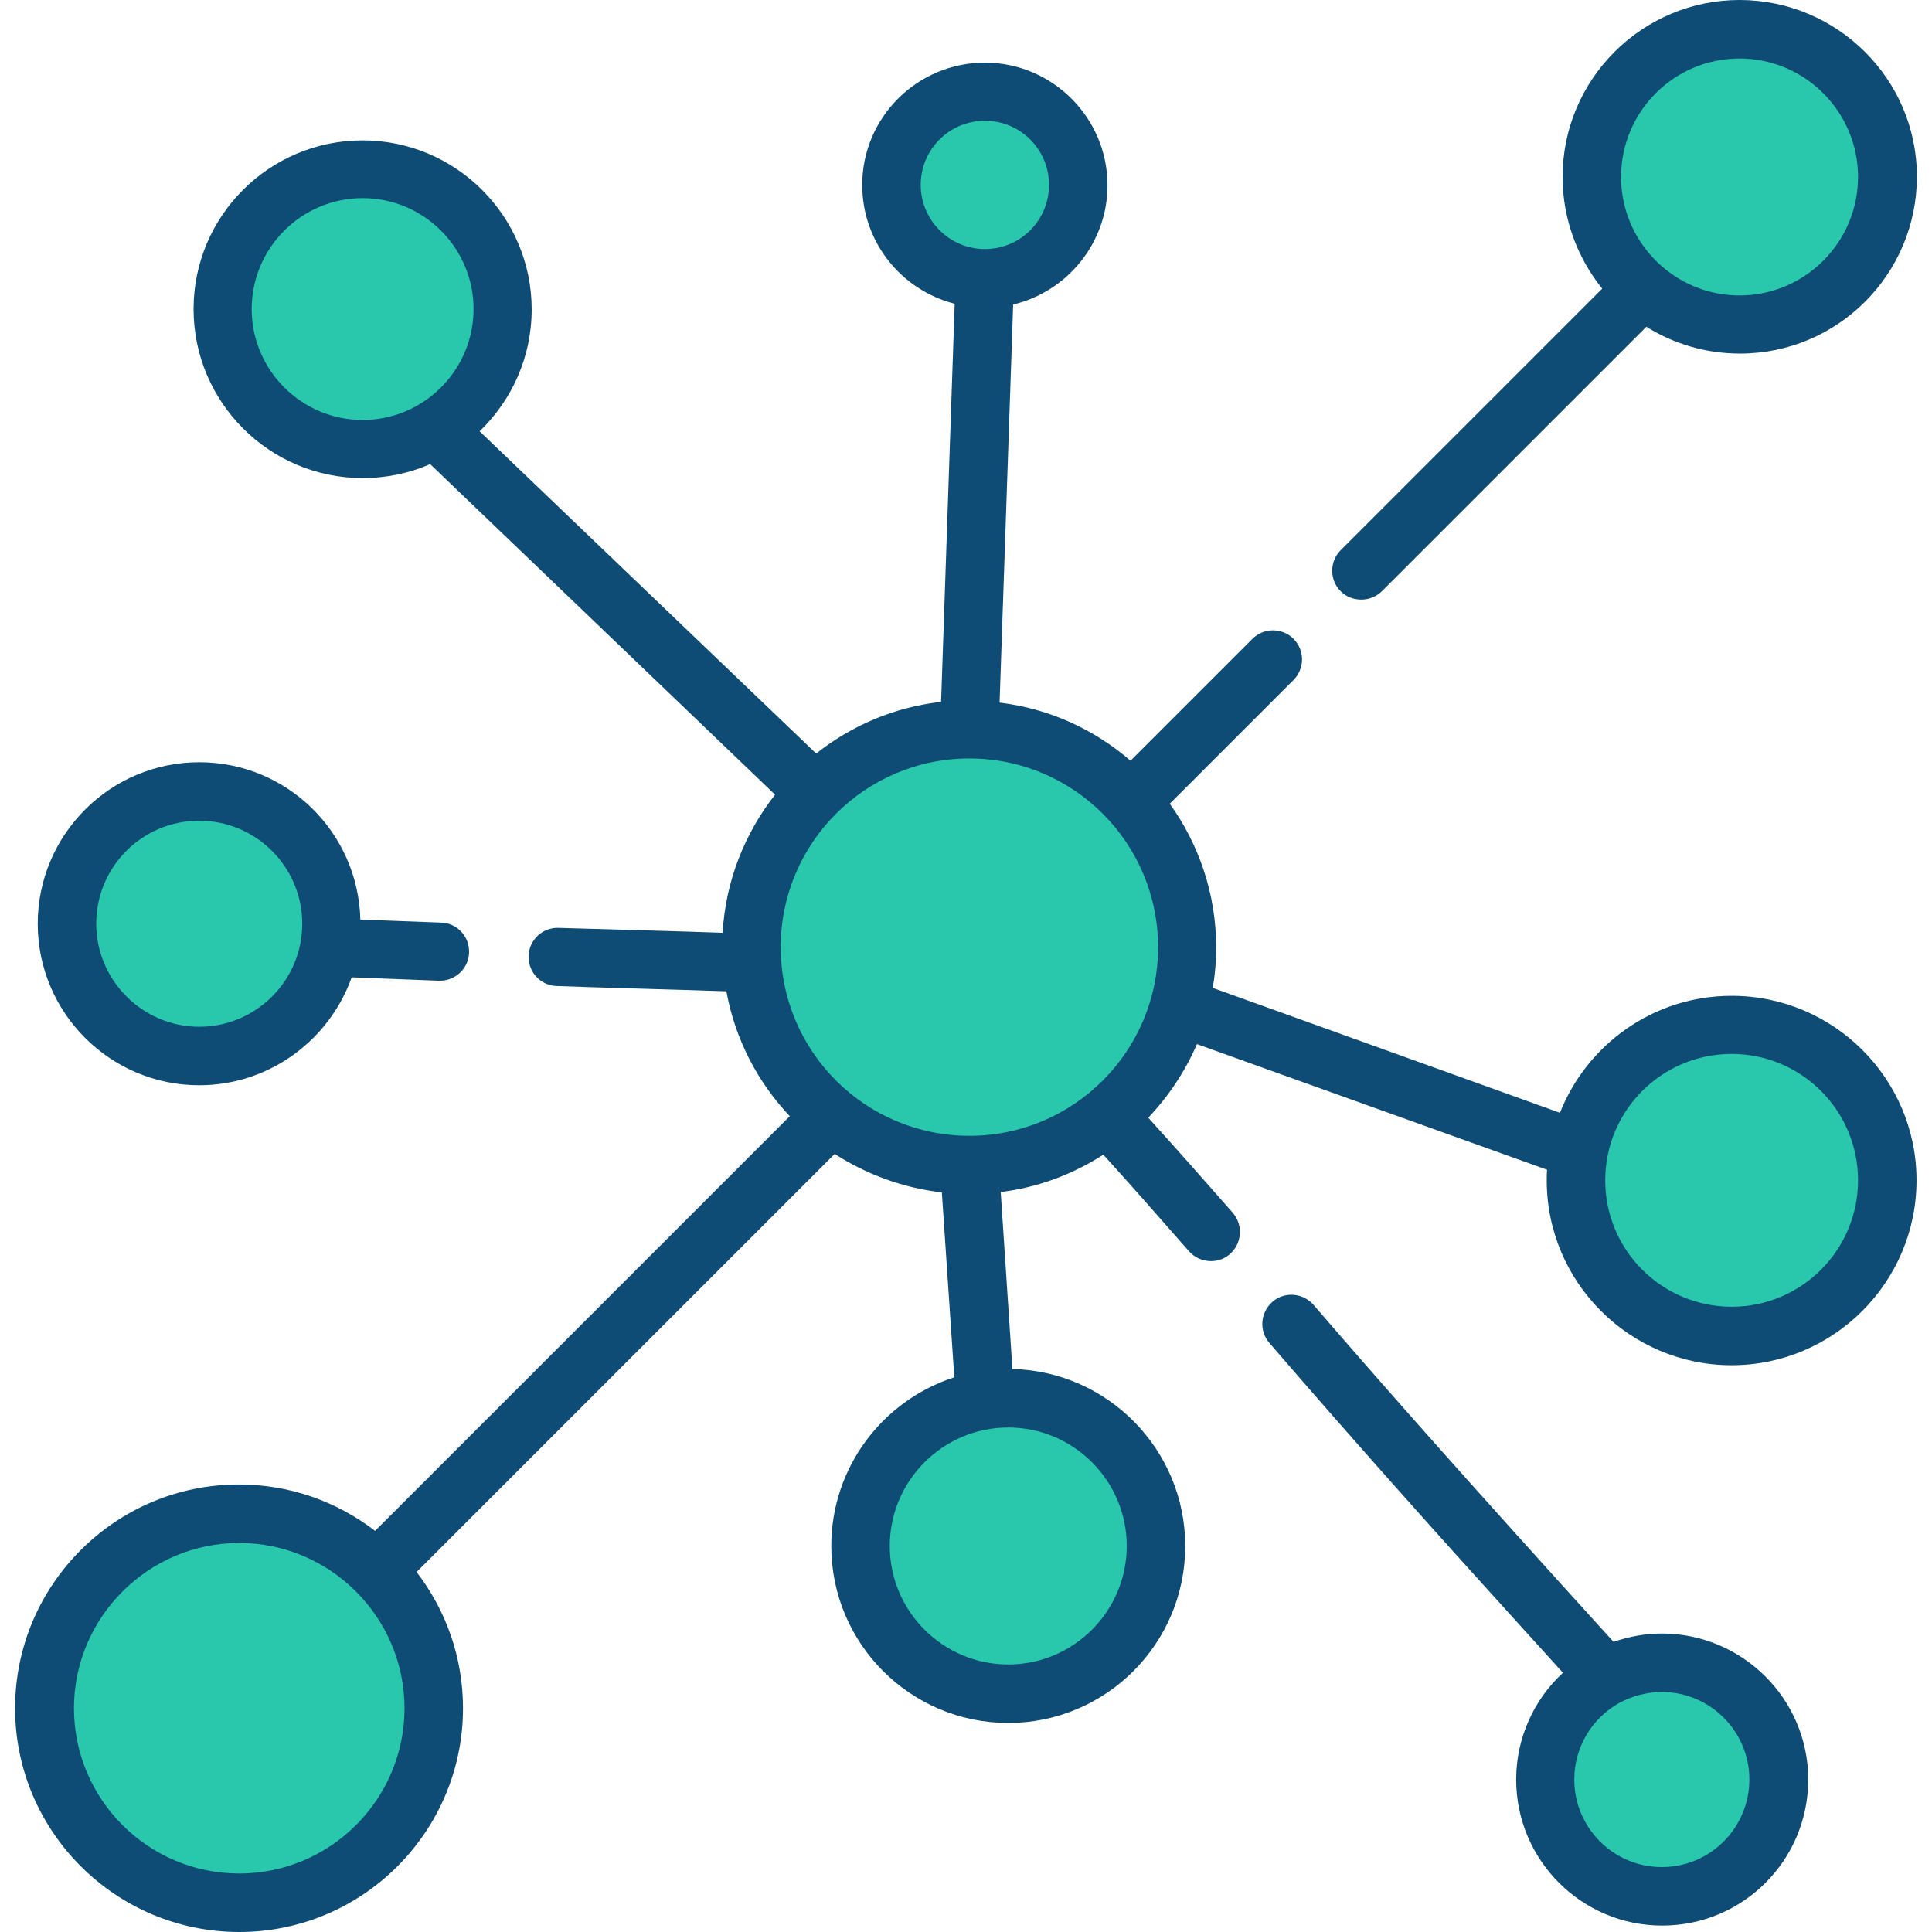 <?xml version="1.0" encoding="utf-8"?>
<!-- Generator: Adobe Illustrator 24.1.2, SVG Export Plug-In . SVG Version: 6.00 Build 0)  -->
<svg version="1.1" xmlns="http://www.w3.org/2000/svg" xmlns:xlink="http://www.w3.org/1999/xlink" x="0px" y="0px"
	 viewBox="0 0 512 512" style="enable-background:new 0 0 512 512;" xml:space="preserve">
<style type="text/css">
	.st0{display:none;}
	.st1{display:inline;fill:#05001E;}
	.st2{fill:#29C7AC;}
	.st3{display:none;fill:#969696;}
	.st4{display:none;fill:#827980;}
	.st5{display:none;fill:#F9F8F9;}
	.st6{display:none;fill:#FFFFFF;}
	.st7{display:none;fill:#EFEFEF;}
	.st8{fill:#0F4C75;}
</style>
<g id="BG" class="st0">
	<rect class="st1" width="512" height="512"/>
</g>
<g id="Layer_1">
	<path class="st2" d="M267.2,370.6c21.6,0,39.2,17.5,39.2,39.2s-17.5,39.2-39.2,39.2S228,431.4,228,409.7
		C228,388.1,245.6,370.6,267.2,370.6z"/>
	<path class="st3" d="M283.7,432.4c-21.6,0-39.2-17.5-39.2-39.2c0-6.6,1.6-12.8,4.5-18.2c-12.5,6.6-21,19.6-21,34.7
		c0,21.6,17.5,39.2,39.2,39.2c15.1,0,28.1-8.5,34.7-21C296.4,430.8,290.3,432.4,283.7,432.4z"/>
	<path class="st2" d="M440.4,440.6c17.1,0,30.9,13.8,30.9,30.9s-13.8,30.9-30.9,30.9s-30.9-13.8-30.9-30.9
		c0-11.7,6.5-21.9,16.2-27.2C430,442,435,440.6,440.4,440.6z"/>
	<path class="st3" d="M454.8,488.1c-17.1,0-30.9-13.8-30.9-30.9c0-4.8,1.1-9.4,3.1-13.4c-0.5,0.2-0.9,0.4-1.3,0.7
		c-9.6,5.2-16.2,15.4-16.2,27.2c0,17.1,13.8,30.9,30.9,30.9c12.3,0,22.9-7.1,27.9-17.5C464.2,487,459.6,488.1,454.8,488.1z"/>
	<circle class="st2" cx="458.9" cy="312.8" r="41.2"/>
	<path class="st3" d="M475.9,337.1c-22.8,0-41.2-18.5-41.2-41.2c0-7,1.8-13.6,4.8-19.4c-13,6.9-21.8,20.6-21.8,36.4
		c0,22.8,18.5,41.2,41.2,41.2c15.8,0,29.5-8.8,36.4-21.8C489.5,335.3,482.9,337.1,475.9,337.1z"/>
	<path class="st2" d="M461,7.7c21.6,0,39.2,17.5,39.2,39.2S482.6,86.1,461,86.1s-39.2-17.5-39.2-39.2S439.3,7.7,461,7.7z"/>
	<path class="st3" d="M478.5,68.5c-21.6,0-39.2-17.5-39.2-39.2c0-6.3,1.5-12.2,4.1-17.5c-12.8,6.4-21.7,19.7-21.7,35
		c0,21.6,17.5,39.2,39.2,39.2c15.3,0,28.6-8.8,35-21.7C490.7,67.1,484.8,68.5,478.5,68.5z"/>
	<circle class="st2" cx="96.1" cy="81.9" r="37.1"/>
	<path class="st3" d="M112.6,102.6c-20.5,0-37.1-16.6-37.1-37.1c0-6,1.4-11.6,4-16.7C67.3,54.9,59,67.4,59,81.9
		c0,20.5,16.6,37.1,37.1,37.1c14.5,0,27-8.3,33.2-20.4C124.2,101.1,118.6,102.6,112.6,102.6z"/>
	<path class="st2" d="M261,24.2c13.7,0,24.7,11.1,24.7,24.7S274.7,73.7,261,73.7S236.3,62.6,236.3,49S247.4,24.2,261,24.2z"/>
	<path class="st3" d="M277.5,61.3c-13.7,0-24.7-11.1-24.7-24.7c0-4.3,1.1-8.3,3-11.8c-11.1,2.4-19.5,12.3-19.5,24.2
		c0,13.7,11.1,24.7,24.7,24.7c9.4,0,17.5-5.2,21.7-12.9C281.1,61.1,279.3,61.3,277.5,61.3z"/>
	<circle class="st2" cx="52.8" cy="244.8" r="35"/>
	<path class="st3" d="M69.3,263.4c-19.4,0-35-15.7-35-35c0-5.4,1.2-10.5,3.4-15.1c-11.8,5.6-19.9,17.7-19.9,31.6
		c0,19.4,15.7,35,35,35c13.9,0,26-8.1,31.6-19.9C79.8,262.1,74.7,263.4,69.3,263.4z"/>
	<path class="st2" d="M63.4,401.2c28.5,0,51.5,23.1,51.5,51.5c0,28.5-23.1,51.5-51.5,51.5c-28.5,0-51.5-23.1-51.5-51.5
		C11.9,424.3,34.9,401.2,63.4,401.2z"/>
	<path class="st3" d="M85.8,486c-28.5,0-51.5-23.1-51.5-51.5c0-10.9,3.4-20.9,9.1-29.2c-18.5,7.8-31.5,26.1-31.5,47.5
		c0,28.5,23.1,51.5,51.5,51.5c17.6,0,33.2-8.8,42.5-22.3C99.7,484.6,92.9,486,85.8,486z"/>
	<circle class="st2" cx="256.9" cy="251" r="57.7"/>
	<path class="st4" d="M277.5,296.3c-31.9,0-57.7-25.8-57.7-57.7c0-16.7,7.1-31.7,18.4-42.2c-22.7,7.8-39,29.3-39,54.6
		c0,31.9,25.8,57.7,57.7,57.7c15.2,0,29-5.9,39.3-15.5C290.4,295.2,284.1,296.3,277.5,296.3z"/>
	<path class="st5" d="M285.8,238.6c0-11.4-9.2-20.6-20.6-20.6s-20.6,9.2-20.6,20.6s9.2,20.6,20.6,20.6
		C276.5,259.2,285.8,250,285.8,238.6z"/>
	<circle class="st6" cx="102.3" cy="71.6" r="10.3"/>
	<circle class="st7" cx="59" cy="234.5" r="8.2"/>
	<circle class="st6" cx="265.1" cy="44.8" r="8.2"/>
	<circle class="st7" cx="469.2" cy="34.5" r="10.3"/>
	<circle class="st7" cx="465.1" cy="302.5" r="10.3"/>
	<circle class="st7" cx="277.5" cy="399.4" r="8.2"/>
	<circle class="st6" cx="446.5" cy="465.4" r="8.2"/>
	
		<ellipse transform="matrix(3.327792e-02 -0.999 0.999 3.327792e-02 -367.428 501.418)" class="st7" cx="75.5" cy="440.6" rx="12.4" ry="12.4"/>
	<g>
		<path class="st8" d="M458.9,263.9c-20.6,0-38.3,12.8-45.5,31l-92-33.1c0.6-3.5,0.9-7.1,0.9-10.7c0-14.2-4.6-27.4-12.3-38.1
			l32.8-32.8c3-3,3-7.9,0-10.9c-3-3-7.9-3-10.9,0l-32.3,32.3c-9.6-8.3-21.5-13.8-34.7-15.4l3.6-105.5c14.3-3.4,25-16.3,25-31.6
			c0-17.9-14.6-32.5-32.5-32.5S228.5,31.1,228.5,49c0,15.2,10.4,27.9,24.5,31.5L249.4,186c-12.4,1.4-23.8,6.3-33.1,13.7l-89.2-85.4
			c8.5-8.2,13.8-19.6,13.8-32.3c0-24.7-20.1-44.8-44.8-44.8S51.3,57.2,51.3,81.9s20.1,44.8,44.8,44.8c6.4,0,12.4-1.3,17.9-3.7
			l91.4,87.6c-8,10.2-13.1,22.8-13.9,36.6c-7.6-0.3-36.5-1.1-43.4-1.3c-4.3-0.2-7.9,3.2-8,7.4c-0.2,4.3,3.2,7.9,7.4,8
			c7,0.3,37,1.1,45,1.4c2.3,12.7,8.3,24.1,16.8,33.1L99.4,405.7c-10-7.7-22.5-12.3-36.1-12.3c-32.7,0-59.3,26.6-59.3,59.3
			S30.7,512,63.4,512s59.3-26.6,59.3-59.3c0-13.6-4.6-26.1-12.3-36.1l110.8-110.8c8.4,5.4,18,9,28.4,10.2l3.3,49
			c-18.9,6.1-32.6,23.8-32.6,44.7c0,25.9,21,46.9,46.9,46.9c25.9,0,46.9-21,46.9-46.9c0-25.5-20.5-46.3-45.8-46.9l-3.1-46.9
			c9.9-1.2,19.1-4.7,27.2-9.9c7.7,8.5,14.8,16.6,22.7,25.6c3,3.4,8.4,3.5,11.4,0.2c2.7-2.9,2.8-7.4,0.2-10.4
			c-7.8-8.9-14.8-16.8-22.4-25.2c5.4-5.7,9.8-12.3,12.9-19.5L410,310c-0.1,0.9-0.1,1.8-0.1,2.8c0,27,22,49,49,49s49-22,49-49
			C507.9,285.8,485.9,263.9,458.9,263.9z M66.7,81.9c0-16.2,13.2-29.4,29.4-29.4s29.4,13.2,29.4,29.4s-13.2,29.4-29.4,29.4
			S66.7,98.1,66.7,81.9z M244,49c0-9.4,7.6-17,17-17c9.4,0,17,7.6,17,17s-7.6,17-17,17C251.6,66,244,58.3,244,49z M63.4,496.5
			c-24.2,0-43.8-19.7-43.8-43.8s19.7-43.8,43.8-43.8s43.8,19.7,43.8,43.8C107.2,476.9,87.5,496.5,63.4,496.5z M298.6,409.7
			c0,17.3-14.1,31.4-31.4,31.4s-31.4-14.1-31.4-31.4s14.1-31.4,31.4-31.4S298.6,392.4,298.6,409.7z M256.9,301
			c-27.6,0-50-22.4-50-50s22.4-50,50-50s50,22.4,50,50C306.9,278.6,284.5,301,256.9,301z M458.9,346.3c-18.5,0-33.5-15-33.5-33.5
			s15-33.5,33.5-33.5s33.5,15,33.5,33.5S477.4,346.3,458.9,346.3z"/>
		<path class="st8" d="M440.4,432.9c-4.4,0-8.7,0.8-12.8,2.2c-4.9-5.4-9.7-10.7-14.6-16.1c-19.6-21.7-42.7-47.4-64.9-73.2
			c-2.8-3.2-7.7-3.6-10.9-0.8c-3.2,2.8-3.6,7.7-0.8,10.9c22.4,26,45.5,51.8,65.2,73.5c4.2,4.6,8.4,9.3,12.6,13.9
			c-7.8,7.2-12.4,17.4-12.4,28.3c0,21.3,17.3,38.7,38.7,38.7s38.7-17.3,38.7-38.7S461.7,432.9,440.4,432.9z M440.4,494.8
			c-12.8,0-23.2-10.4-23.2-23.2c0-8.5,4.6-16.3,12.1-20.4c0,0,0,0,0,0c3.4-1.8,7.2-2.8,11.1-2.8c12.8,0,23.2,10.4,23.2,23.2
			S453.2,494.8,440.4,494.8z"/>
		<path class="st8" d="M52.8,287.6c18.6,0,34.5-12,40.4-28.6l23.1,0.9c0.1,0,0.2,0,0.3,0c4.1,0,7.6-3.3,7.7-7.4
			c0.2-4.3-3.2-7.9-7.4-8l-21.4-0.8C94.9,220.5,76,202,52.8,202C29.2,202,10,221.2,10,244.8S29.2,287.6,52.8,287.6z M52.8,217.5
			c15.1,0,27.3,12.3,27.3,27.3c0,15.1-12.3,27.3-27.3,27.3s-27.3-12.3-27.3-27.3C25.5,229.7,37.7,217.5,52.8,217.5z"/>
		<path class="st8" d="M360.8,158.9c2,0,4-0.8,5.5-2.3l70-70c7.2,4.5,15.7,7.1,24.8,7.1c25.9,0,46.9-21,46.9-46.9S486.8,0,461,0
			s-46.9,21-46.9,46.9c0,11.2,4,21.5,10.5,29.6l-69.3,69.3c-3,3-3,7.9,0,10.9C356.8,158.2,358.8,158.9,360.8,158.9z M461,15.5
			c17.3,0,31.4,14.1,31.4,31.4S478.3,78.3,461,78.3s-31.4-14.1-31.4-31.4S443.6,15.5,461,15.5z"/>
	</g>
	<path class="st0" d="M265.1,210.3c-15.6,0-28.3,12.7-28.3,28.3s12.7,28.3,28.3,28.3s28.3-12.7,28.3-28.3S280.8,210.3,265.1,210.3z
		 M265.1,251.5c-7.1,0-12.9-5.8-12.9-12.9s5.8-12.9,12.9-12.9s12.9,5.8,12.9,12.9S272.2,251.5,265.1,251.5z"/>
</g>
</svg>
